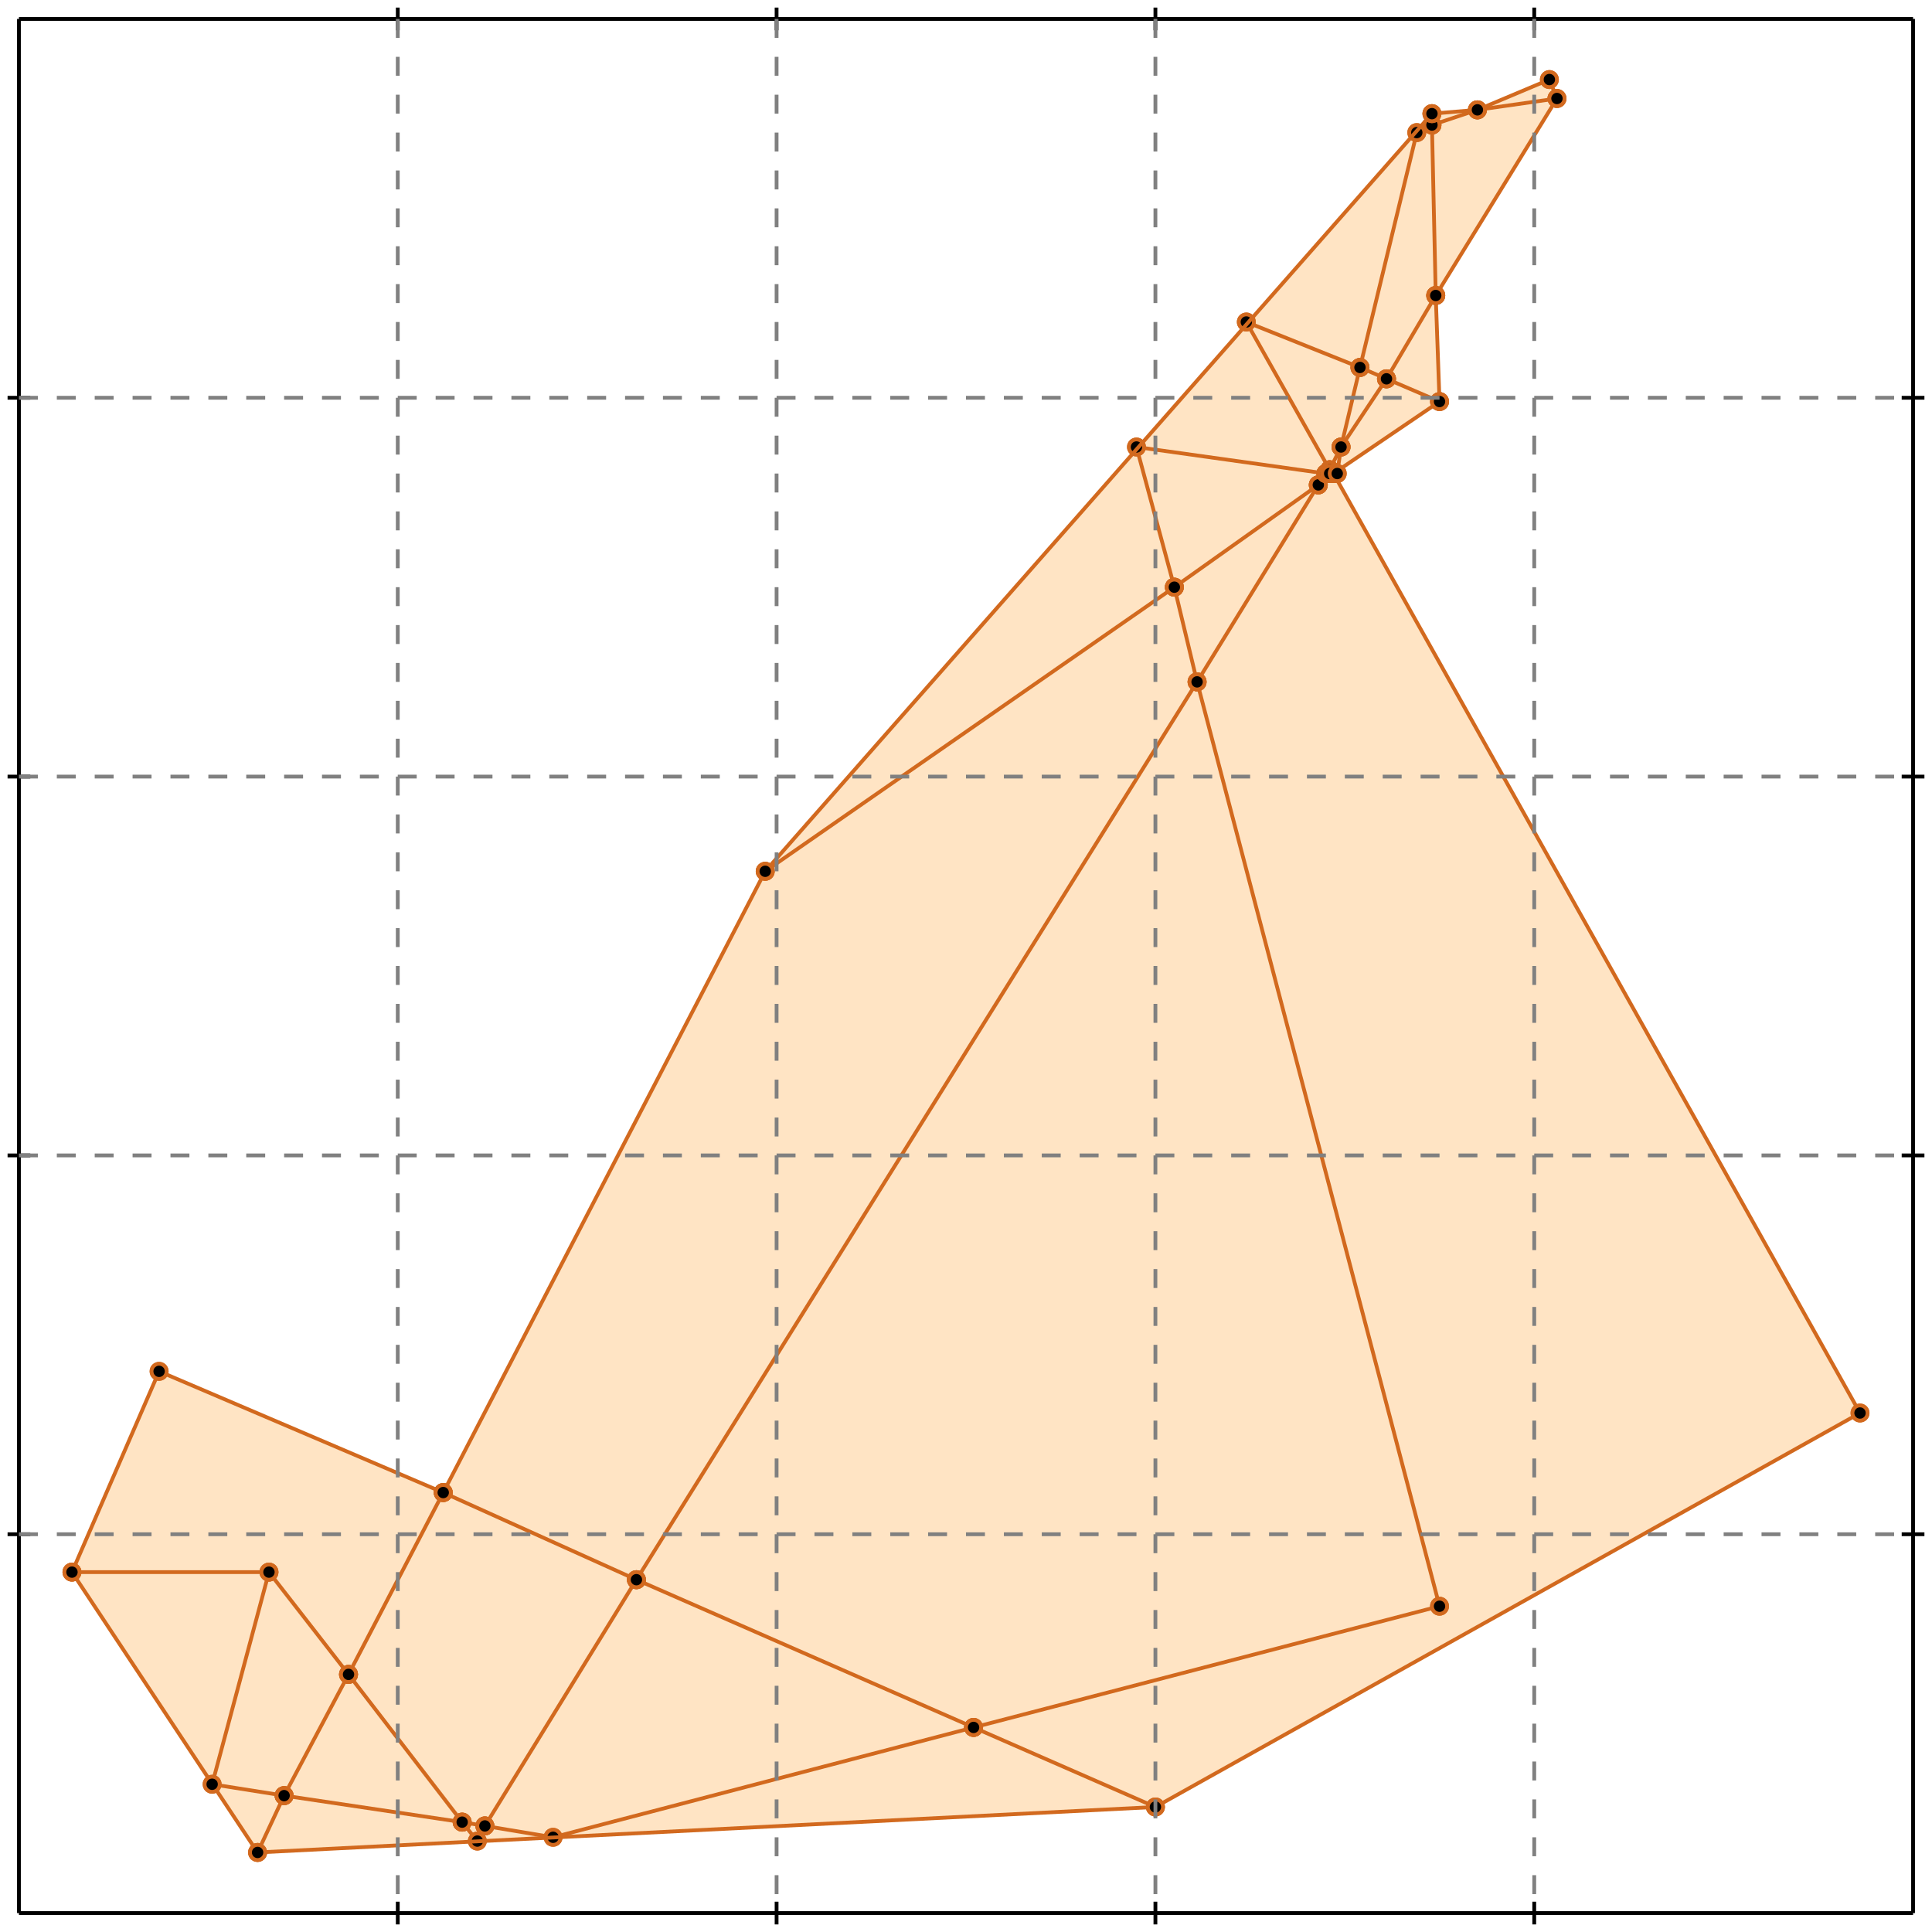 <?xml version="1.0" standalone="no"?>
<!DOCTYPE svg PUBLIC "-//W3C//DTD SVG 1.1//EN" 
  "http://www.w3.org/Graphics/SVG/1.1/DTD/svg11.dtd">
<svg width="510" height="510" version="1.1" id="toplevel"
    xmlns="http://www.w3.org/2000/svg"
    xmlns:xlink="http://www.w3.org/1999/xlink">
  <polygon points="68,489 305,477 491,373 352,125 380,106 379,78 411,26 409,21 390,29 378,30 202,230 117,394 42,362 19,415"
           fill="bisque"/>
  <g stroke="chocolate" stroke-width="1">
    <line x1="348" y1="128" x2="350" y2="125"/>
    <circle cx="348" cy="128" r="2"/>
    <circle cx="350" cy="125" r="2"/>
  </g>
  <g stroke="chocolate" stroke-width="1">
    <line x1="316" y1="180" x2="348" y2="128"/>
    <circle cx="316" cy="180" r="2"/>
    <circle cx="348" cy="128" r="2"/>
  </g>
  <g stroke="chocolate" stroke-width="1">
    <line x1="348" y1="128" x2="352" y2="125"/>
    <circle cx="348" cy="128" r="2"/>
    <circle cx="352" cy="125" r="2"/>
  </g>
  <g stroke="chocolate" stroke-width="1">
    <line x1="310" y1="155" x2="348" y2="128"/>
    <circle cx="310" cy="155" r="2"/>
    <circle cx="348" cy="128" r="2"/>
  </g>
  <g stroke="chocolate" stroke-width="1">
    <line x1="168" y1="417" x2="316" y2="180"/>
    <circle cx="168" cy="417" r="2"/>
    <circle cx="316" cy="180" r="2"/>
  </g>
  <g stroke="chocolate" stroke-width="1">
    <line x1="128" y1="482" x2="168" y2="417"/>
    <circle cx="128" cy="482" r="2"/>
    <circle cx="168" cy="417" r="2"/>
  </g>
  <g stroke="chocolate" stroke-width="1">
    <line x1="168" y1="417" x2="117" y2="394"/>
    <circle cx="168" cy="417" r="2"/>
    <circle cx="117" cy="394" r="2"/>
  </g>
  <g stroke="chocolate" stroke-width="1">
    <line x1="257" y1="456" x2="168" y2="417"/>
    <circle cx="257" cy="456" r="2"/>
    <circle cx="168" cy="417" r="2"/>
  </g>
  <g stroke="chocolate" stroke-width="1">
    <line x1="366" y1="100" x2="379" y2="78"/>
    <circle cx="366" cy="100" r="2"/>
    <circle cx="379" cy="78" r="2"/>
  </g>
  <g stroke="chocolate" stroke-width="1">
    <line x1="354" y1="118" x2="366" y2="100"/>
    <circle cx="354" cy="118" r="2"/>
    <circle cx="366" cy="100" r="2"/>
  </g>
  <g stroke="chocolate" stroke-width="1">
    <line x1="366" y1="100" x2="359" y2="97"/>
    <circle cx="366" cy="100" r="2"/>
    <circle cx="359" cy="97" r="2"/>
  </g>
  <g stroke="chocolate" stroke-width="1">
    <line x1="380" y1="106" x2="366" y2="100"/>
    <circle cx="380" cy="106" r="2"/>
    <circle cx="366" cy="100" r="2"/>
  </g>
  <g stroke="chocolate" stroke-width="1">
    <line x1="350" y1="125" x2="351" y2="124"/>
    <circle cx="350" cy="125" r="2"/>
    <circle cx="351" cy="124" r="2"/>
  </g>
  <g stroke="chocolate" stroke-width="1">
    <line x1="350" y1="125" x2="300" y2="118"/>
    <circle cx="350" cy="125" r="2"/>
    <circle cx="300" cy="118" r="2"/>
  </g>
  <g stroke="chocolate" stroke-width="1">
    <line x1="351" y1="125" x2="350" y2="125"/>
    <circle cx="351" cy="125" r="2"/>
    <circle cx="350" cy="125" r="2"/>
  </g>
  <g stroke="chocolate" stroke-width="1">
    <line x1="351" y1="124" x2="354" y2="118"/>
    <circle cx="351" cy="124" r="2"/>
    <circle cx="354" cy="118" r="2"/>
  </g>
  <g stroke="chocolate" stroke-width="1">
    <line x1="351" y1="124" x2="329" y2="85"/>
    <circle cx="351" cy="124" r="2"/>
    <circle cx="329" cy="85" r="2"/>
  </g>
  <g stroke="chocolate" stroke-width="1">
    <line x1="351" y1="125" x2="351" y2="124"/>
    <circle cx="351" cy="125" r="2"/>
    <circle cx="351" cy="124" r="2"/>
  </g>
  <g stroke="chocolate" stroke-width="1">
    <line x1="352" y1="125" x2="351" y2="125"/>
    <circle cx="352" cy="125" r="2"/>
    <circle cx="351" cy="125" r="2"/>
  </g>
  <g stroke="chocolate" stroke-width="1">
    <line x1="491" y1="373" x2="352" y2="125"/>
    <circle cx="491" cy="373" r="2"/>
    <circle cx="352" cy="125" r="2"/>
  </g>
  <g stroke="chocolate" stroke-width="1">
    <line x1="352" y1="125" x2="380" y2="106"/>
    <circle cx="352" cy="125" r="2"/>
    <circle cx="380" cy="106" r="2"/>
  </g>
  <g stroke="chocolate" stroke-width="1">
    <line x1="316" y1="180" x2="310" y2="155"/>
    <circle cx="316" cy="180" r="2"/>
    <circle cx="310" cy="155" r="2"/>
  </g>
  <g stroke="chocolate" stroke-width="1">
    <line x1="380" y1="424" x2="316" y2="180"/>
    <circle cx="380" cy="424" r="2"/>
    <circle cx="316" cy="180" r="2"/>
  </g>
  <g stroke="chocolate" stroke-width="1">
    <line x1="122" y1="481" x2="75" y2="474"/>
    <circle cx="122" cy="481" r="2"/>
    <circle cx="75" cy="474" r="2"/>
  </g>
  <g stroke="chocolate" stroke-width="1">
    <line x1="128" y1="482" x2="122" y2="481"/>
    <circle cx="128" cy="482" r="2"/>
    <circle cx="122" cy="481" r="2"/>
  </g>
  <g stroke="chocolate" stroke-width="1">
    <line x1="122" y1="481" x2="92" y2="442"/>
    <circle cx="122" cy="481" r="2"/>
    <circle cx="92" cy="442" r="2"/>
  </g>
  <g stroke="chocolate" stroke-width="1">
    <line x1="126" y1="486" x2="122" y2="481"/>
    <circle cx="126" cy="486" r="2"/>
    <circle cx="122" cy="481" r="2"/>
  </g>
  <g stroke="chocolate" stroke-width="1">
    <line x1="117" y1="394" x2="42" y2="362"/>
    <circle cx="117" cy="394" r="2"/>
    <circle cx="42" cy="362" r="2"/>
  </g>
  <g stroke="chocolate" stroke-width="1">
    <line x1="117" y1="394" x2="202" y2="230"/>
    <circle cx="117" cy="394" r="2"/>
    <circle cx="202" cy="230" r="2"/>
  </g>
  <g stroke="chocolate" stroke-width="1">
    <line x1="92" y1="442" x2="117" y2="394"/>
    <circle cx="92" cy="442" r="2"/>
    <circle cx="117" cy="394" r="2"/>
  </g>
  <g stroke="chocolate" stroke-width="1">
    <line x1="75" y1="474" x2="56" y2="471"/>
    <circle cx="75" cy="474" r="2"/>
    <circle cx="56" cy="471" r="2"/>
  </g>
  <g stroke="chocolate" stroke-width="1">
    <line x1="75" y1="474" x2="92" y2="442"/>
    <circle cx="75" cy="474" r="2"/>
    <circle cx="92" cy="442" r="2"/>
  </g>
  <g stroke="chocolate" stroke-width="1">
    <line x1="68" y1="489" x2="75" y2="474"/>
    <circle cx="68" cy="489" r="2"/>
    <circle cx="75" cy="474" r="2"/>
  </g>
  <g stroke="chocolate" stroke-width="1">
    <line x1="379" y1="78" x2="378" y2="33"/>
    <circle cx="379" cy="78" r="2"/>
    <circle cx="378" cy="33" r="2"/>
  </g>
  <g stroke="chocolate" stroke-width="1">
    <line x1="380" y1="106" x2="379" y2="78"/>
    <circle cx="380" cy="106" r="2"/>
    <circle cx="379" cy="78" r="2"/>
  </g>
  <g stroke="chocolate" stroke-width="1">
    <line x1="379" y1="78" x2="411" y2="26"/>
    <circle cx="379" cy="78" r="2"/>
    <circle cx="411" cy="26" r="2"/>
  </g>
  <g stroke="chocolate" stroke-width="1">
    <line x1="359" y1="97" x2="374" y2="35"/>
    <circle cx="359" cy="97" r="2"/>
    <circle cx="374" cy="35" r="2"/>
  </g>
  <g stroke="chocolate" stroke-width="1">
    <line x1="354" y1="118" x2="359" y2="97"/>
    <circle cx="354" cy="118" r="2"/>
    <circle cx="359" cy="97" r="2"/>
  </g>
  <g stroke="chocolate" stroke-width="1">
    <line x1="359" y1="97" x2="329" y2="85"/>
    <circle cx="359" cy="97" r="2"/>
    <circle cx="329" cy="85" r="2"/>
  </g>
  <g stroke="chocolate" stroke-width="1">
    <line x1="390" y1="29" x2="409" y2="21"/>
    <circle cx="390" cy="29" r="2"/>
    <circle cx="409" cy="21" r="2"/>
  </g>
  <g stroke="chocolate" stroke-width="1">
    <line x1="378" y1="33" x2="390" y2="29"/>
    <circle cx="378" cy="33" r="2"/>
    <circle cx="390" cy="29" r="2"/>
  </g>
  <g stroke="chocolate" stroke-width="1">
    <line x1="390" y1="29" x2="411" y2="26"/>
    <circle cx="390" cy="29" r="2"/>
    <circle cx="411" cy="26" r="2"/>
  </g>
  <g stroke="chocolate" stroke-width="1">
    <line x1="378" y1="30" x2="390" y2="29"/>
    <circle cx="378" cy="30" r="2"/>
    <circle cx="390" cy="29" r="2"/>
  </g>
  <g stroke="chocolate" stroke-width="1">
    <line x1="126" y1="486" x2="128" y2="482"/>
    <circle cx="126" cy="486" r="2"/>
    <circle cx="128" cy="482" r="2"/>
  </g>
  <g stroke="chocolate" stroke-width="1">
    <line x1="146" y1="485" x2="128" y2="482"/>
    <circle cx="146" cy="485" r="2"/>
    <circle cx="128" cy="482" r="2"/>
  </g>
  <g stroke="chocolate" stroke-width="1">
    <line x1="305" y1="477" x2="257" y2="456"/>
    <circle cx="305" cy="477" r="2"/>
    <circle cx="257" cy="456" r="2"/>
  </g>
  <g stroke="chocolate" stroke-width="1">
    <line x1="257" y1="456" x2="380" y2="424"/>
    <circle cx="257" cy="456" r="2"/>
    <circle cx="380" cy="424" r="2"/>
  </g>
  <g stroke="chocolate" stroke-width="1">
    <line x1="146" y1="485" x2="257" y2="456"/>
    <circle cx="146" cy="485" r="2"/>
    <circle cx="257" cy="456" r="2"/>
  </g>
  <g stroke="chocolate" stroke-width="1">
    <line x1="353" y1="125" x2="351" y2="125"/>
    <circle cx="353" cy="125" r="2"/>
    <circle cx="351" cy="125" r="2"/>
  </g>
  <g stroke="chocolate" stroke-width="1">
    <line x1="202" y1="230" x2="310" y2="155"/>
    <circle cx="202" cy="230" r="2"/>
    <circle cx="310" cy="155" r="2"/>
  </g>
  <g stroke="chocolate" stroke-width="1">
    <line x1="310" y1="155" x2="300" y2="118"/>
    <circle cx="310" cy="155" r="2"/>
    <circle cx="300" cy="118" r="2"/>
  </g>
  <g stroke="chocolate" stroke-width="1">
    <line x1="92" y1="442" x2="71" y2="415"/>
    <circle cx="92" cy="442" r="2"/>
    <circle cx="71" cy="415" r="2"/>
  </g>
  <g stroke="chocolate" stroke-width="1">
    <line x1="374" y1="35" x2="378" y2="33"/>
    <circle cx="374" cy="35" r="2"/>
    <circle cx="378" cy="33" r="2"/>
  </g>
  <g stroke="chocolate" stroke-width="1">
    <line x1="378" y1="33" x2="378" y2="30"/>
    <circle cx="378" cy="33" r="2"/>
    <circle cx="378" cy="30" r="2"/>
  </g>
  <g stroke="chocolate" stroke-width="1">
    <line x1="353" y1="125" x2="354" y2="118"/>
    <circle cx="353" cy="125" r="2"/>
    <circle cx="354" cy="118" r="2"/>
  </g>
  <g stroke="chocolate" stroke-width="1">
    <line x1="19" y1="415" x2="71" y2="415"/>
    <circle cx="19" cy="415" r="2"/>
    <circle cx="71" cy="415" r="2"/>
  </g>
  <g stroke="chocolate" stroke-width="1">
    <line x1="68" y1="489" x2="305" y2="477"/>
    <circle cx="68" cy="489" r="2"/>
    <circle cx="305" cy="477" r="2"/>
  </g>
  <g stroke="chocolate" stroke-width="1">
    <line x1="411" y1="26" x2="409" y2="21"/>
    <circle cx="411" cy="26" r="2"/>
    <circle cx="409" cy="21" r="2"/>
  </g>
  <g stroke="chocolate" stroke-width="1">
    <line x1="305" y1="477" x2="491" y2="373"/>
    <circle cx="305" cy="477" r="2"/>
    <circle cx="491" cy="373" r="2"/>
  </g>
  <g stroke="chocolate" stroke-width="1">
    <line x1="202" y1="230" x2="378" y2="30"/>
    <circle cx="202" cy="230" r="2"/>
    <circle cx="378" cy="30" r="2"/>
  </g>
  <g stroke="chocolate" stroke-width="1">
    <line x1="68" y1="489" x2="19" y2="415"/>
    <circle cx="68" cy="489" r="2"/>
    <circle cx="19" cy="415" r="2"/>
  </g>
  <g stroke="chocolate" stroke-width="1">
    <line x1="19" y1="415" x2="42" y2="362"/>
    <circle cx="19" cy="415" r="2"/>
    <circle cx="42" cy="362" r="2"/>
  </g>
  <g stroke="chocolate" stroke-width="1">
    <line x1="56" y1="471" x2="71" y2="415"/>
    <circle cx="56" cy="471" r="2"/>
    <circle cx="71" cy="415" r="2"/>
  </g>
  <g stroke="black" stroke-width="1">
    <line x1="5" y1="5" x2="505" y2="5"/>
    <line x1="5" y1="5" x2="5" y2="505"/>
    <line x1="505" y1="505" x2="5" y2="505"/>
    <line x1="505" y1="505" x2="505" y2="5"/>
    <line x1="105" y1="2" x2="105" y2="8"/>
    <line x1="2" y1="105" x2="8" y2="105"/>
    <line x1="105" y1="502" x2="105" y2="508"/>
    <line x1="502" y1="105" x2="508" y2="105"/>
    <line x1="205" y1="2" x2="205" y2="8"/>
    <line x1="2" y1="205" x2="8" y2="205"/>
    <line x1="205" y1="502" x2="205" y2="508"/>
    <line x1="502" y1="205" x2="508" y2="205"/>
    <line x1="305" y1="2" x2="305" y2="8"/>
    <line x1="2" y1="305" x2="8" y2="305"/>
    <line x1="305" y1="502" x2="305" y2="508"/>
    <line x1="502" y1="305" x2="508" y2="305"/>
    <line x1="405" y1="2" x2="405" y2="8"/>
    <line x1="2" y1="405" x2="8" y2="405"/>
    <line x1="405" y1="502" x2="405" y2="508"/>
    <line x1="502" y1="405" x2="508" y2="405"/>
  </g>
  <g stroke="gray" stroke-width="1" stroke-dasharray="5,5">
    <line x1="105" y1="5" x2="105" y2="505"/>
    <line x1="5" y1="105" x2="505" y2="105"/>
    <line x1="205" y1="5" x2="205" y2="505"/>
    <line x1="5" y1="205" x2="505" y2="205"/>
    <line x1="305" y1="5" x2="305" y2="505"/>
    <line x1="5" y1="305" x2="505" y2="305"/>
    <line x1="405" y1="5" x2="405" y2="505"/>
    <line x1="5" y1="405" x2="505" y2="405"/>
  </g>
</svg>
